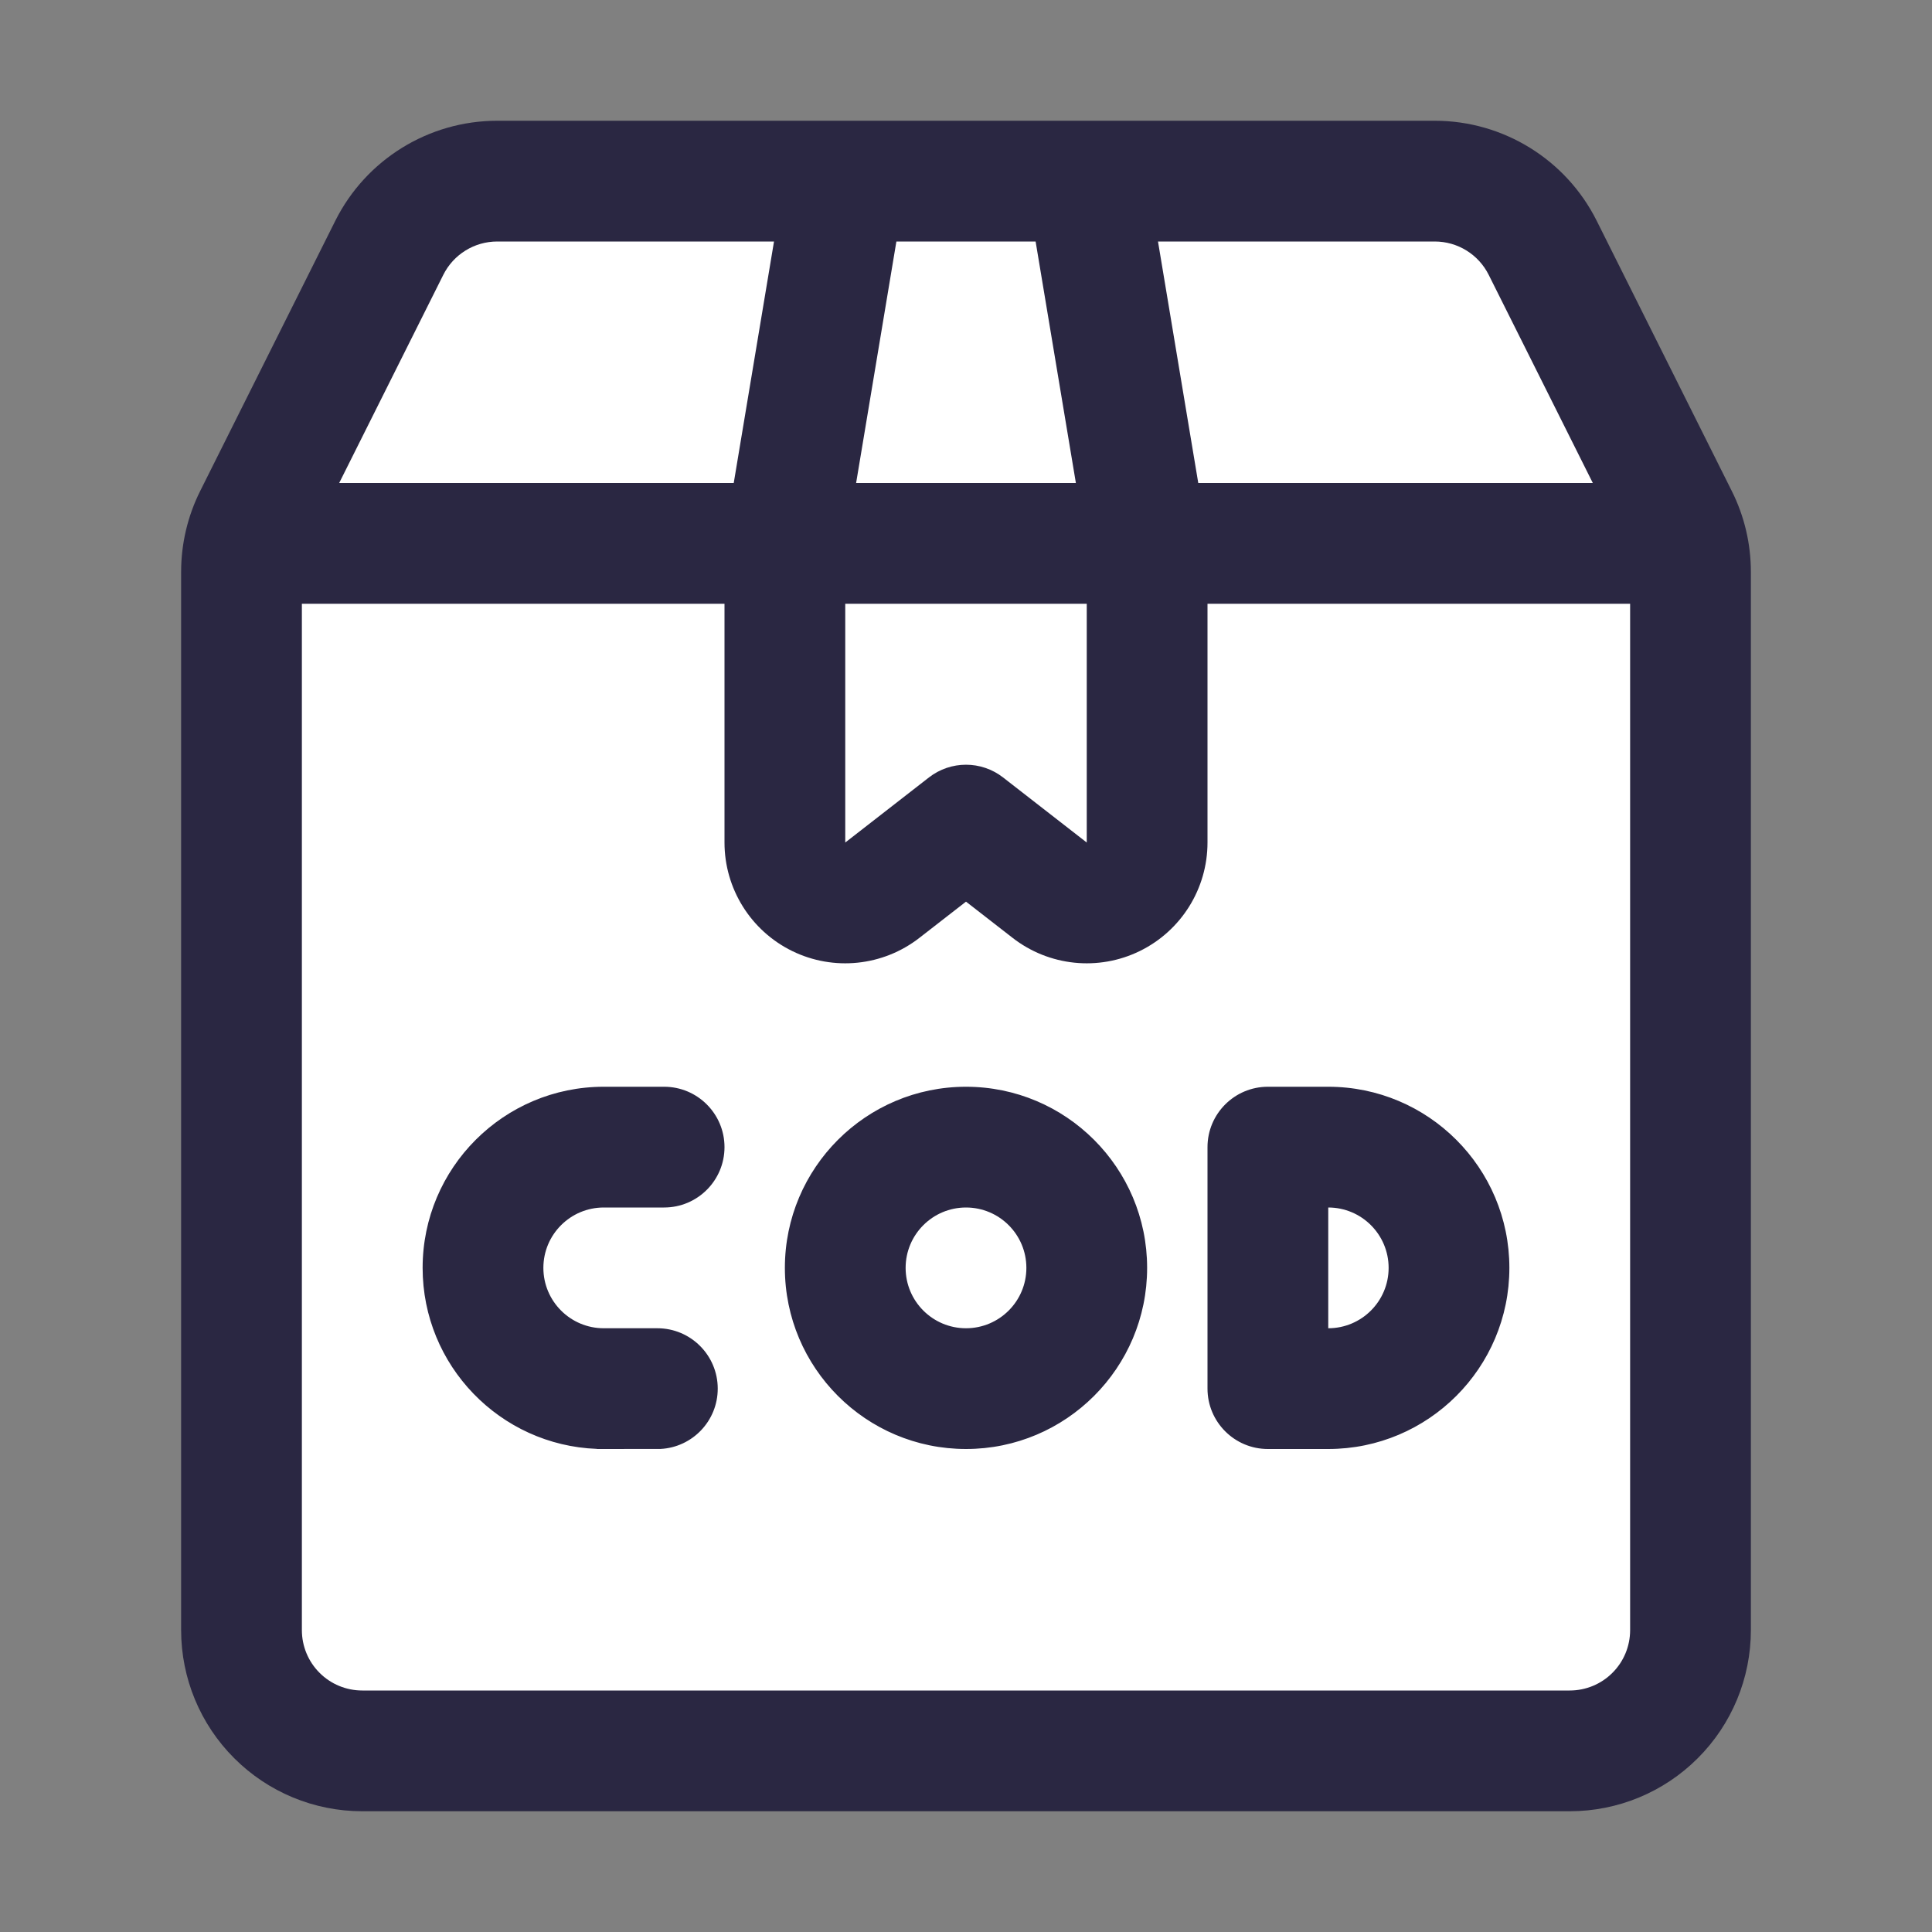 <!DOCTYPE svg PUBLIC "-//W3C//DTD SVG 1.1//EN" "http://www.w3.org/Graphics/SVG/1.1/DTD/svg11.dtd">
<!-- Uploaded to: SVG Repo, www.svgrepo.com, Transformed by: SVG Repo Mixer Tools -->
<svg fill="#000000" width="800px" height="800px" viewBox="0 0 32 32" style="fill-rule:evenodd;clip-rule:evenodd;stroke-linejoin:round;stroke-miterlimit:2;" version="1.1" xml:space="preserve" xmlns="http://www.w3.org/2000/svg" xmlns:serif="http://www.serif.com/" xmlns:xlink="http://www.w3.org/1999/xlink">
<rect x="0" y="0" width="32" height="32" fill="#808080" stroke="none"/>
<g id="SVGRepo_bgCarrier" stroke-width="0"/>
<g id="SVGRepo_tracerCarrier" stroke-linecap="round" stroke-linejoin="round"/>
<g id="SVGRepo_iconCarrier"> <g transform="matrix(1,0,0,1,-240,-384)"> <g transform="matrix(1.2,0,0,1,66.4,93)"> <path d="M168,300.472C168,300.162 167.94,299.855 167.824,299.578C167.441,298.659 166.521,296.452 165.961,295.106C165.678,294.428 165.101,294 164.47,294C161.728,294 154.272,294 151.53,294C150.899,294 150.322,294.428 150.039,295.106C149.479,296.452 148.559,298.659 148.176,299.578C148.06,299.855 148,300.162 148,300.472C148,302.843 148,313.511 148,318C148,318.53 148.176,319.039 148.488,319.414C148.801,319.789 149.225,320 149.667,320C153.433,320 162.567,320 166.333,320C166.775,320 167.199,319.789 167.512,319.414C167.824,319.039 168,318.53 168,318C168,313.511 168,302.843 168,300.472Z" style="fill:#ffffff;"/> </g> <path d="M263.764,386L248.236,386C247.1,386 246.061,386.642 245.553,387.658L243.317,392.13C243.108,392.547 243,393.006 243,393.472C243,395.843 243,406.511 243,411C243,411.796 243.316,412.559 243.879,413.121C244.441,413.684 245.204,414 246,414C250.52,414 261.48,414 266,414C266.796,414 267.559,413.684 268.121,413.121C268.684,412.559 269,411.796 269,411L269,393.472C269,393.006 268.892,392.547 268.683,392.131L266.447,387.658C265.939,386.642 264.9,386 263.764,386ZM267,394L260,394L260,397.955C260,398.719 259.565,399.416 258.879,399.752C258.193,400.088 257.375,400.003 256.772,399.534L256,398.934L255.228,399.534C254.625,400.003 253.807,400.088 253.121,399.752C252.435,399.416 252,398.719 252,397.955L252,394L245,394L245,411C245,411.265 245.105,411.52 245.293,411.707C245.48,411.895 245.735,412 246,412L266,412C266.265,412 266.52,411.895 266.707,411.707C266.895,411.52 267,411.265 267,411C267,411 267,394 267,394ZM249.886,407.998C248.283,407.938 247,406.618 247,405C247,403.344 248.344,402 250,402L251,402C251.552,402 252,402.448 252,403C252,403.552 251.552,404 251,404C251,404 250,404 250,404C249.448,404 249,404.448 249,405C249,405.552 249.448,406 250,406L250.888,406C251.44,406 251.888,406.448 251.888,407C251.888,407.535 251.468,407.972 250.94,407.999L249.888,408L249.886,407.998ZM260,407C260,407.552 260.448,408 261,408L262,408C263.656,408 265,406.656 265,405C265,403.344 263.656,402 262,402L261,402C260.448,402 260,402.448 260,403L260,407ZM256,402C254.344,402 253,403.344 253,405C253,406.656 254.344,408 256,408C257.656,408 259,406.656 259,405C259,403.344 257.656,402 256,402ZM262,406C262.552,406 263,405.552 263,405C263,404.448 262.552,404 262,404L262,406ZM256,404C256.552,404 257,404.448 257,405C257,405.552 256.552,406 256,406C255.448,406 255,405.552 255,405C255,404.448 255.448,404 256,404ZM258,394L258,397.955C257.29,397.403 256.614,396.877 256.614,396.877C256.253,396.596 255.747,396.596 255.386,396.877L254,397.955L254,394L258,394ZM252.82,388L252.153,392L245.618,392L247.342,388.553C247.511,388.214 247.857,388 248.236,388L252.82,388ZM254.18,392L254.847,388L257.153,388L257.82,392L254.18,392ZM259.18,388L263.764,388C264.143,388 264.489,388.214 264.658,388.553L266.382,392L259.847,392L259.18,388Z" style="fill:#2a2742;"/> </g> </g>
</svg>